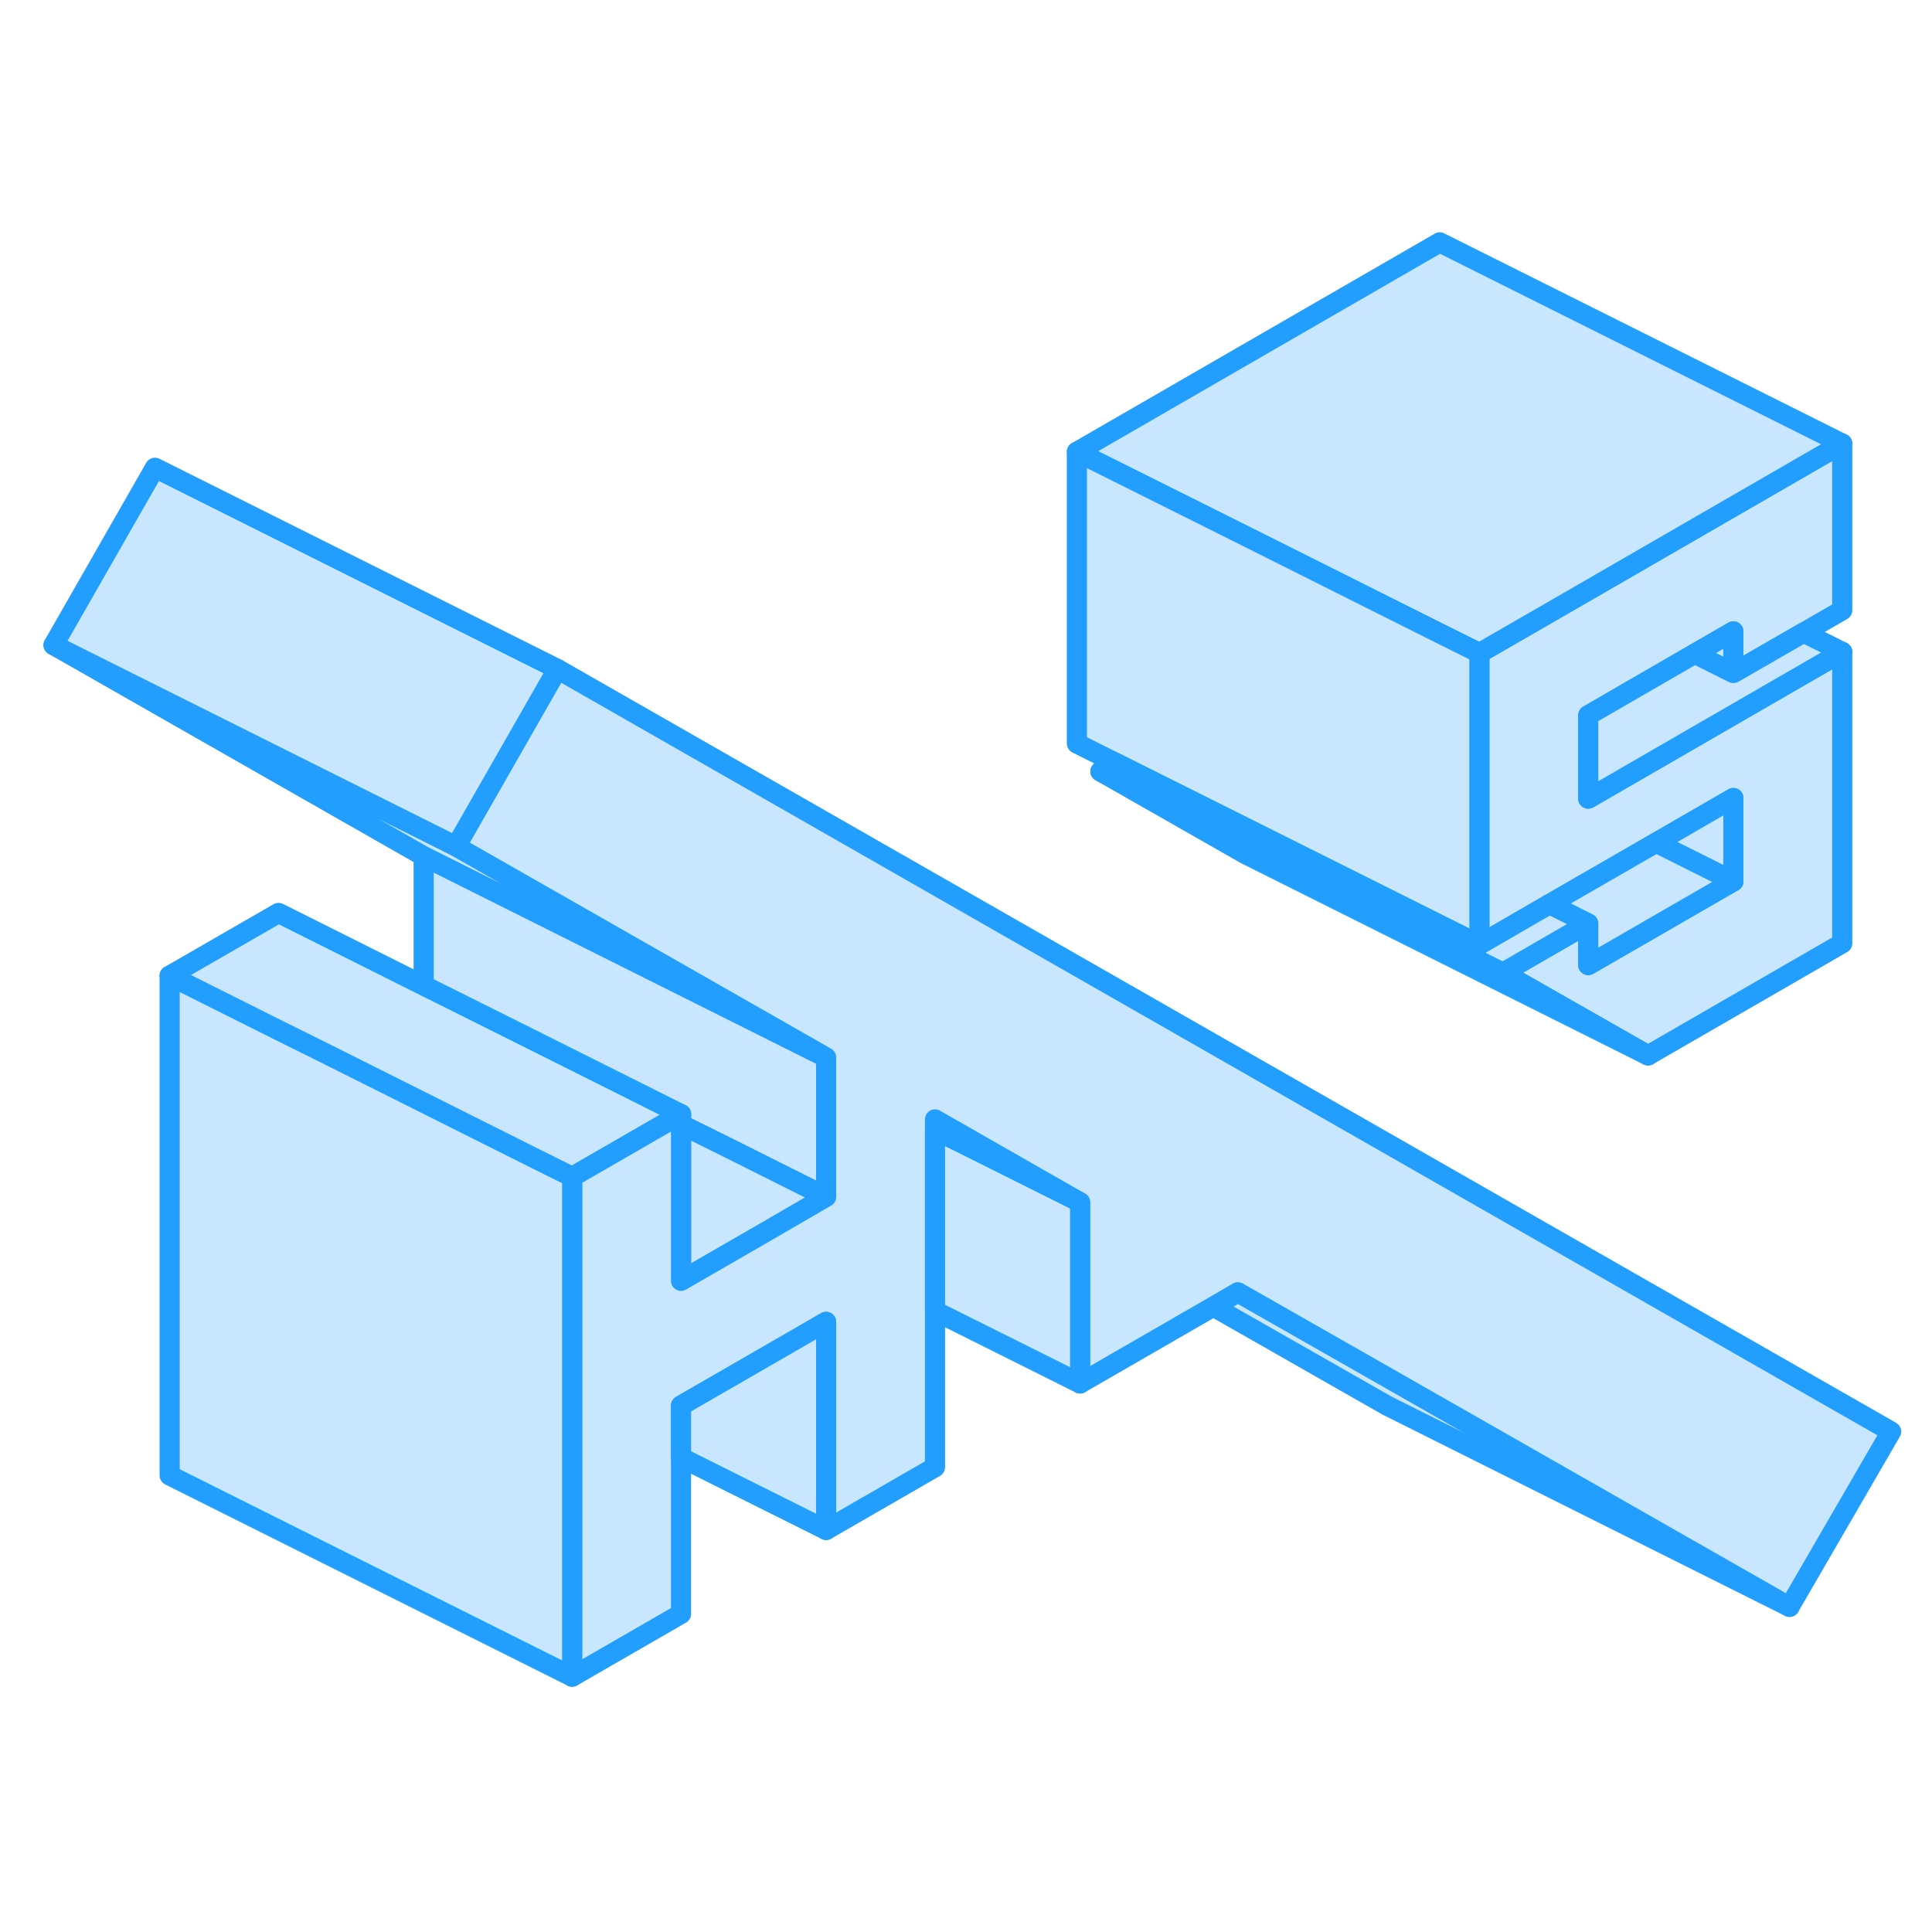 <svg width="48" height="48" viewBox="0 0 96 76" fill="#c8e7ff" xmlns="http://www.w3.org/2000/svg" stroke-width="1px" stroke-linecap="round" stroke-linejoin="round"><path d="M86.13 23.443V21.373L84.21 22.483L78.92 25.543V29.683L91.54 22.393V36.873L81.89 42.443L74.68 38.333L78.92 35.883V37.953L86.13 33.793V29.653L82.29 31.873L77 34.923L73.51 36.943V22.453L78.45 19.603L81.93 17.593L91.54 12.043V20.323L89.62 21.433L86.13 23.443Z" stroke="#229EFF" stroke-linejoin="round"/><path d="M81.89 42.443L61.89 32.443L54.68 28.333L62.36 32.173L74.68 38.333L81.89 42.443Z" stroke="#229EFF" stroke-linejoin="round"/><path d="M41.051 42.543V49.473L36.421 47.153L33.841 45.873V45.363L33.671 45.283L26.461 41.673L21.051 38.973V32.543L41.051 42.543Z" stroke="#229EFF" stroke-linejoin="round"/><path d="M33.84 45.363L33.67 45.463L33.37 45.633L28.43 48.483L26.46 47.503L16.12 42.323L13.84 41.193L8.43 38.483L13.84 35.363L21.05 38.973L26.46 41.673L33.67 45.283L33.84 45.363Z" stroke="#229EFF" stroke-linejoin="round"/><path d="M41.05 49.473L38.31 51.063L33.84 53.643V45.873L36.42 47.153L41.05 49.473Z" stroke="#229EFF" stroke-linejoin="round"/><path d="M41.05 42.543L21.05 32.543L2.66 22.053L22.66 32.053L41.05 42.543Z" stroke="#229EFF" stroke-linejoin="round"/><path d="M53.67 49.743L46.46 46.143V45.623L53.67 49.743Z" stroke="#229EFF" stroke-linejoin="round"/><path d="M88.92 69.843L68.92 59.843L60.29 54.923L61.51 54.213L69.53 58.783L88.92 69.843Z" stroke="#229EFF" stroke-linejoin="round"/><path d="M91.54 12.043L81.93 17.593L78.45 19.603L73.51 22.453L71.54 21.473L63.12 17.253L59.28 15.333L53.51 12.453L71.54 2.043L91.54 12.043Z" stroke="#229EFF" stroke-linejoin="round"/><path d="M73.51 22.453V36.943L63.11 31.743L55.43 27.903L53.51 26.943V12.453L59.28 15.333L63.12 17.253L71.54 21.473L73.51 22.453Z" stroke="#229EFF" stroke-linejoin="round"/><path d="M78.92 35.883L74.68 38.333L62.36 32.173L54.68 28.333L55.43 27.903L63.11 31.743L73.51 36.943L77 34.923L78.92 35.883Z" stroke="#229EFF" stroke-linejoin="round"/><path d="M86.13 29.653V33.793L82.29 31.873L86.13 29.653Z" stroke="#229EFF" stroke-linejoin="round"/><path d="M78.92 37.953V35.883L77 34.923L82.29 31.873L86.13 33.793L78.92 37.953Z" stroke="#229EFF" stroke-linejoin="round"/><path d="M86.13 21.373V23.443L84.21 22.483L86.13 21.373Z" stroke="#229EFF" stroke-linejoin="round"/><path d="M91.54 22.393L78.92 29.683V25.543L84.21 22.483L86.13 23.443L89.62 21.433L91.54 22.393Z" stroke="#229EFF" stroke-linejoin="round"/><path d="M93.97 61.133L88.92 69.843L69.53 58.783L61.51 54.213L60.29 54.923L53.67 58.743V49.743L46.46 45.623V62.903L41.05 66.023V55.683L33.84 59.843V70.193L28.43 73.313V48.483L33.37 45.633L33.67 45.463L33.84 45.363V53.643L38.31 51.063L41.05 49.473V42.543L22.66 32.053L27.08 24.323L27.7 23.243L93.97 61.133Z" stroke="#229EFF" stroke-linejoin="round"/><path d="M53.67 49.743V58.743L46.46 55.143V46.143L53.67 49.743Z" stroke="#229EFF" stroke-linejoin="round"/><path d="M41.05 55.683V66.023L33.84 62.423V59.843L41.05 55.683Z" stroke="#229EFF" stroke-linejoin="round"/><path d="M28.43 48.483V73.313L8.43 63.313V38.483L13.84 41.193L16.12 42.323L26.46 47.503L28.43 48.483Z" stroke="#229EFF" stroke-linejoin="round"/><path d="M27.7 23.243L27.08 24.323L22.66 32.053L2.66 22.053L7.7 13.243L27.7 23.243Z" stroke="#229EFF" stroke-linejoin="round"/></svg>